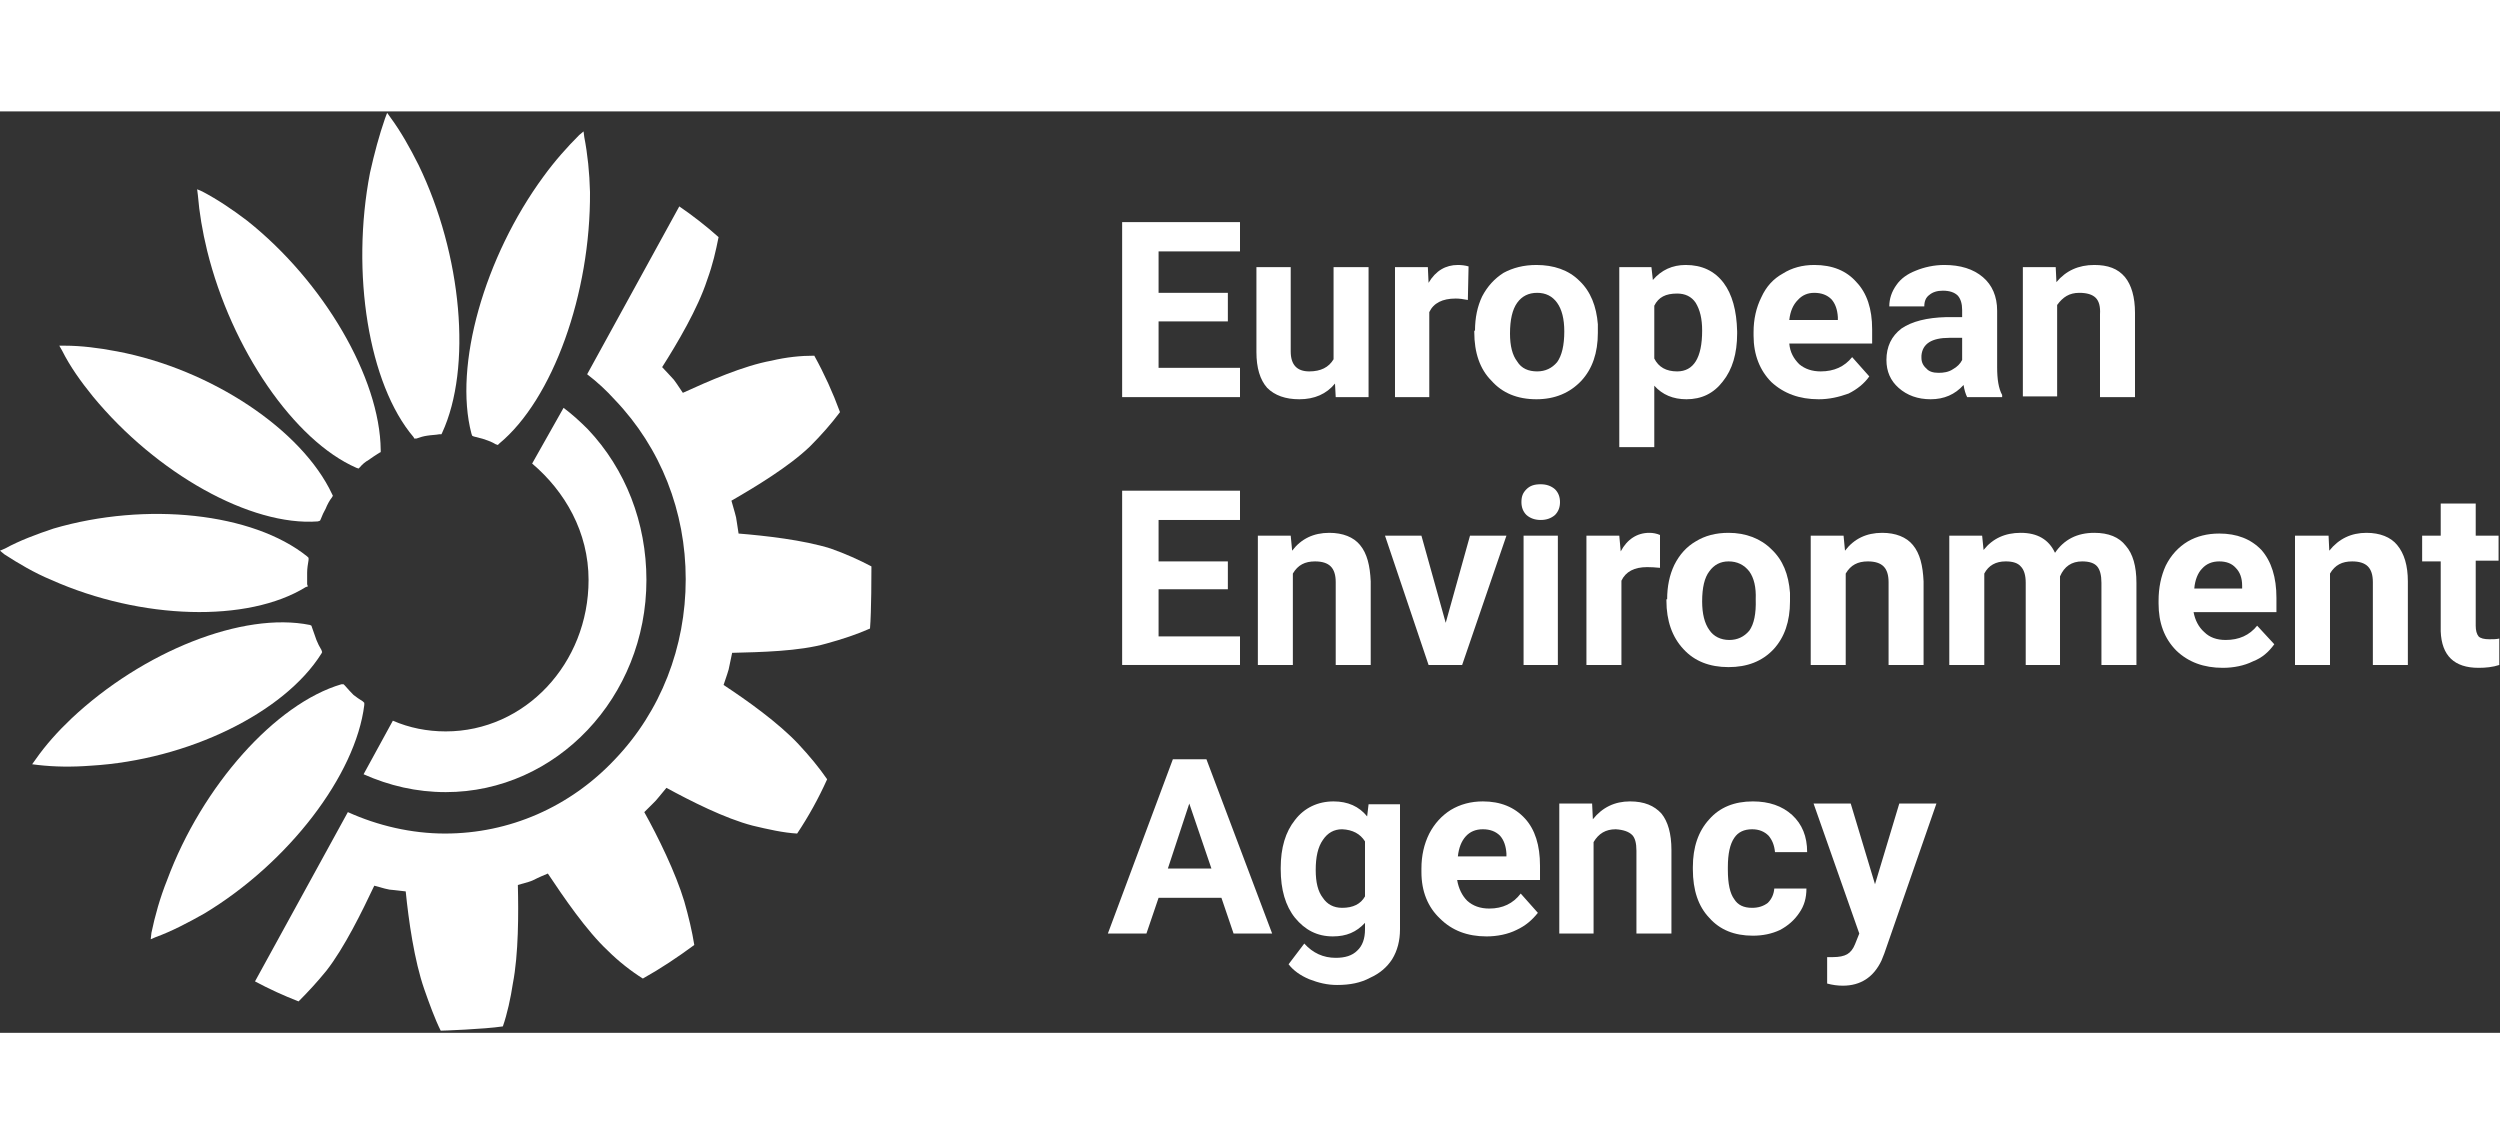 <svg xmlns="http://www.w3.org/2000/svg" version="1.2" viewBox="0 0 350 129" width="260" height="119"><rect x="0" y="0" width="350" height="129" fill="#333333" stroke="none"/><style>.a{fill:#fff}</style><path class="a" d="m62.4 95.3c-4.1 0-7.9-0.9-11.5-2.5l4.1-7.5c2.3 1 4.8 1.5 7.4 1.5 11.1 0 20-9.5 20-21.2 0-6.7-3.3-12.4-7.9-16.3l4.4-7.8c1.2 0.9 2.3 1.9 3.4 3 5.3 5.6 8.2 13.1 8.2 21.1 0 16.4-12.6 29.7-28.1 29.7z"/><path class="a" d="m69.9 46.5l-0.2 0.2-0.3-0.1c-0.5-0.3-1-0.5-1.6-0.7q-0.7-0.2-1.5-0.4l-0.2-0.1-0.1-0.3c-2.5-9.5 1.8-24.7 10.1-36 1.6-2.2 3.3-4.1 5-5.8l0.6-0.5 0.1 0.8q0.7 3.6 0.8 7.7c0.1 14.2-5.2 29-12.7 35.2z"/><path class="a" d="m58.6 7.5c6.1 12.6 7.5 28.4 3.3 37.5l-0.1 0.2h-0.3c-0.5 0.1-1.1 0.1-1.7 0.2q-0.7 0.1-1.5 0.4h-0.3l-0.1-0.2c-6.3-7.4-8.8-23-6.1-37 0.6-2.7 1.3-5.3 2.1-7.6l0.3-0.8 0.5 0.7c1.4 1.9 2.7 4.2 3.9 6.6z"/><path class="a" d="m53.3 47.4v0.3l-0.2 0.1q-0.8 0.5-1.5 1-0.7 0.4-1.2 1l-0.2 0.2-0.3-0.1c-8.7-3.8-17.5-16.6-20.9-30.4q-1-4.1-1.3-7.8l-0.1-0.8 0.7 0.3c2.1 1.1 4.2 2.5 6.3 4.1 10.7 8.5 18.6 22 18.7 32.1z"/><path class="a" d="m8.7 33.5l-0.4-0.7h0.8c2.2 0 4.7 0.3 7.3 0.8 13.2 2.5 25.9 11 30.1 20l0.1 0.2-0.1 0.2c-0.4 0.5-0.7 1.1-0.9 1.6q-0.4 0.7-0.7 1.5l-0.1 0.2-0.3 0.1c-9.4 0.7-22.6-6.7-31.5-17.5-1.7-2.1-3.2-4.2-4.3-6.4z"/><path class="a" d="m7.2 65.6c-2.4-1-4.6-2.3-6.6-3.6l-0.6-0.5 0.7-0.3c2-1.1 4.4-2 6.8-2.8 13-3.8 27.9-2.2 35.5 3.9l0.2 0.2v0.3c-0.1 0.6-0.2 1.2-0.2 1.8q0 0.8 0 1.6l0.1 0.3-0.3 0.1c-8.1 5-23 4.6-35.6-1z"/><path class="a" d="m12.7 91.6q-3.9 0.3-7.4-0.1l-0.8-0.1 0.5-0.7c1.4-2 3.1-3.9 5-5.7 10-9.4 24-15 33.4-13.1l0.2 0.1 0.1 0.3q0.3 0.8 0.6 1.7c0.2 0.5 0.4 0.9 0.7 1.4l0.1 0.3-0.1 0.2c-5.2 8.3-18.7 14.9-32.3 15.7z"/><path class="a" d="m50.8 82.6l0.2 0.2v0.3c-1.2 9.8-10.6 22.1-22.4 29.2-2.3 1.3-4.6 2.5-6.8 3.3l-0.7 0.3 0.1-0.9c0.5-2.4 1.2-4.9 2.2-7.4 4.9-13.2 15.2-24.7 24.4-27.4h0.3l0.2 0.2q0.6 0.7 1.2 1.3c0.4 0.3 0.8 0.6 1.3 0.9z"/><path class="a" d="m102.5 75.8c-0.7 3.2-0.2 1.5-1.2 4.5 3.2 2.1 7.7 5.3 10.5 8.3 1.5 1.6 2.9 3.3 4 4.9q-1.8 4-4.2 7.6c-1.9-0.1-4.1-0.6-6.2-1.1-3.9-1-8.8-3.5-12.1-5.3-2 2.4-0.9 1.2-3.1 3.4 1.9 3.4 4.4 8.5 5.6 12.5 0.6 2.1 1.1 4.2 1.4 6.1-2.3 1.7-4.7 3.3-7.2 4.7-1.6-1-3.4-2.4-4.9-3.9-3-2.8-6.2-7.5-8.4-10.8-2.9 1.2-1.3 0.8-4.2 1.6 0.1 3.9 0.1 9.7-0.7 13.8-0.3 2-0.8 4.3-1.4 6-2.7 0.4-8.5 0.6-8.7 0.6-0.8-1.6-1.6-3.8-2.3-5.8-1.4-4-2.2-9.7-2.6-13.7-3.1-0.4-1.5 0-4.4-0.8-1.7 3.6-4.2 8.7-6.7 11.9-1.3 1.6-2.6 3-3.9 4.3q-3.1-1.2-6.1-2.8l13-23.7c4.2 1.9 8.9 3 13.6 3 9 0 17.5-3.7 23.8-10.4 6.4-6.7 9.9-15.7 9.9-25.2 0-9.5-3.5-18.4-9.9-25.1q-1.8-2-3.9-3.6l12.9-23.5c1.9 1.3 3.7 2.7 5.5 4.3-0.4 2-0.8 3.8-1.6 6-1.3 4-4.2 8.9-6.3 12.2 2.2 2.4 1.2 1.1 2.9 3.6 3.5-1.6 8.5-3.8 12.4-4.5 2.1-0.5 4.1-0.7 6-0.7q2.1 3.8 3.6 7.9c-1.2 1.6-2.6 3.2-4.2 4.8-2.9 2.8-7.7 5.7-11 7.6 0.9 3.2 0.5 1.5 1 4.6 3.7 0.3 9.1 0.9 12.9 2.1 2 0.7 4 1.6 5.7 2.5 0 0.7 0 6.4-0.2 8.7-1.8 0.8-3.9 1.5-6.1 2.1-3.8 1.1-9.3 1.2-13.2 1.3z"/><path class="a" d="m171.9 29.4h-9.7v6.5h11.4v4.1h-16.5v-24.5h16.5v4.1h-11.4v5.8h9.7z"/><path class="a" d="m186.9 38.1q-1.8 2.2-5 2.2-2.9 0-4.5-1.6-1.5-1.7-1.5-5v-11.9h4.8v11.8q0 2.8 2.6 2.8 2.4 0 3.4-1.7v-12.9h4.9v18.2h-4.6z"/><path class="a" d="m205.5 26.4q-1-0.2-1.7-0.2-2.8 0-3.7 1.9v11.9h-4.8v-18.2h4.6l0.1 2.2c1-1.7 2.4-2.5 4.1-2.5q0.8 0 1.5 0.2z"/><path fill-rule="evenodd" class="a" d="m206.5 30.7q0-2.7 1-4.8 1.1-2.1 3-3.3c1.3-0.7 2.8-1.1 4.6-1.1 2.4 0 4.5 0.7 6 2.2 1.6 1.5 2.4 3.6 2.6 6.1v1.2q0 4.2-2.3 6.7c-1.6 1.7-3.7 2.6-6.3 2.6q-4 0-6.3-2.6c-1.6-1.6-2.4-3.9-2.4-6.8v-0.2zm4.9 0.4q0 2.6 1 3.9c0.6 1 1.6 1.4 2.8 1.4q1.7 0 2.8-1.3 1-1.4 1-4.3 0-2.6-1-4-1-1.4-2.8-1.4-1.8 0-2.8 1.4-1 1.4-1 4.3z"/><path fill-rule="evenodd" class="a" d="m243.2 31.1q0 4.2-2 6.7c-1.3 1.7-3 2.5-5.1 2.5q-2.8 0-4.5-1.9v8.6h-4.9v-25.2h4.5l0.2 1.8q1.8-2.1 4.6-2.1 3.4 0 5.3 2.5 1.8 2.4 1.9 6.8zm-4.9-0.4c0-1.7-0.3-2.9-0.9-3.9-0.6-0.9-1.5-1.3-2.6-1.3-1.6 0-2.6 0.5-3.2 1.7v7.4q0.9 1.8 3.2 1.8c2.3 0 3.5-1.9 3.5-5.7z"/><path fill-rule="evenodd" class="a" d="m254.6 40.3q-4 0-6.6-2.4c-1.6-1.6-2.5-3.8-2.5-6.5v-0.5q0-2.7 1.1-4.9 1-2.2 3-3.3 1.9-1.2 4.4-1.2 3.8 0 5.9 2.4 2.2 2.3 2.2 6.6v2h-11.6c0.1 1.2 0.6 2.1 1.4 2.9q1.2 1 3 1 2.8 0 4.4-2l2.4 2.7c-0.7 1-1.7 1.8-2.9 2.4-1.4 0.5-2.7 0.8-4.2 0.8zm-0.6-14.9q-1.4 0-2.3 1-1 1-1.2 2.8h6.8v-0.4q-0.1-1.6-0.9-2.5-0.9-0.9-2.4-0.9z"/><path fill-rule="evenodd" class="a" d="m275.4 40c-0.2-0.4-0.4-1-0.5-1.7q-1.8 2-4.6 2-2.7 0-4.5-1.6-1.7-1.5-1.7-3.9 0-2.8 2.1-4.4 2.2-1.5 6.3-1.6h2.2v-1q0-1.3-0.6-2-0.7-0.7-2.1-0.7-1.2 0-1.9 0.6-0.7 0.5-0.7 1.6h-4.9q0-1.6 1-3 0.9-1.3 2.7-2c1.2-0.5 2.6-0.8 4-0.8q3.4 0 5.4 1.7c1.3 1.1 2 2.7 2 4.7v7.9c0 1.7 0.2 3 0.7 3.9v0.3zm-4-3.4c0.7 0 1.4-0.1 2-0.5q0.9-0.5 1.3-1.3v-3.1h-1.8q-3.7 0-3.9 2.5v0.3q0 0.9 0.7 1.5 0.5 0.6 1.7 0.6z"/><path class="a" d="m287.8 21.8l0.1 2.1q2-2.4 5.3-2.4c1.9 0 3.3 0.5 4.3 1.7 0.9 1.1 1.4 2.8 1.4 5v11.8h-4.9v-11.6q0.1-1.6-0.6-2.3-0.7-0.7-2.3-0.7c-1.4 0-2.3 0.6-3.1 1.7v12.8h-4.8v-18.1h4.6z"/><path class="a" d="m171.9 66.9h-9.7v6.6h11.4v4h-16.5v-24.4h16.5v4.1h-11.4v5.8h9.7z"/><path class="a" d="m180.7 59.4l0.2 2.1q1.9-2.5 5.2-2.5c1.9 0 3.4 0.6 4.3 1.7 1 1.2 1.4 2.9 1.5 5.1v11.7h-4.9v-11.6q0-1.5-0.7-2.2-0.7-0.7-2.2-0.7c-1.4 0-2.4 0.5-3.1 1.7v12.8h-4.9v-18.1h4.6z"/><path class="a" d="m202.4 71.6l3.4-12.2h5.1l-6.2 18.1h-4.7l-6.1-18.1h5.1z"/><path class="a" d="m213 54.7c0-0.8 0.2-1.3 0.7-1.8 0.5-0.5 1.1-0.7 2-0.7q1.2 0 2 0.7 0.7 0.7 0.7 1.8 0 1.1-0.7 1.8-0.8 0.7-2 0.7-1.2 0-2-0.7-0.7-0.7-0.7-1.8zm0.3 4.7h4.8v18.1h-4.8z"/><path class="a" d="m232.4 63.9q-1-0.1-1.8-0.1-2.7 0-3.6 1.9v11.8h-4.9v-18.1h4.6l0.2 2.2c0.9-1.7 2.3-2.6 4-2.6q0.8 0 1.5 0.3z"/><path fill-rule="evenodd" class="a" d="m233.4 68.3q0-2.7 1-4.8 1.1-2.2 3-3.3c1.3-0.8 2.8-1.2 4.6-1.2 2.4 0 4.5 0.8 6 2.3 1.6 1.5 2.4 3.5 2.6 6.1v1.2q0 4.2-2.3 6.7c-1.6 1.7-3.7 2.5-6.3 2.5q-4 0-6.3-2.5c-1.6-1.7-2.4-4-2.4-6.8v-0.2zm4.9 0.3q0 2.6 1 4c0.6 0.9 1.6 1.4 2.8 1.4q1.7 0 2.8-1.3 1-1.4 0.9-4.4 0.1-2.5-0.9-3.9-1.1-1.4-2.9-1.4-1.7 0-2.7 1.4-1 1.3-1 4.2z"/><path class="a" d="m258.1 59.4l0.2 2.1q1.9-2.5 5.2-2.5c1.9 0 3.4 0.6 4.3 1.7 1 1.2 1.4 2.9 1.5 5.1v11.7h-4.9v-11.6q0-1.5-0.7-2.2-0.7-0.7-2.2-0.7c-1.4 0-2.4 0.5-3.1 1.7v12.8h-4.9v-18.1h4.6z"/><path class="a" d="m277.5 59.4l0.2 2q1.9-2.4 5.2-2.4 3.5 0 4.8 2.8 1.9-2.8 5.5-2.8 3 0 4.4 1.8 1.5 1.7 1.5 5.2v11.5h-4.9v-11.5q0-1.6-0.6-2.3-0.6-0.7-2.1-0.7-2.2 0-3.1 2.1v12.4h-4.8v-11.5q0-1.6-0.7-2.3-0.6-0.7-2.1-0.7-2.1 0-3 1.7v12.8h-4.9v-18.1z"/><path fill-rule="evenodd" class="a" d="m311.2 77.9q-4 0-6.5-2.4c-1.7-1.7-2.5-3.9-2.5-6.6v-0.4q0-2.7 1-4.9 1.1-2.2 3.1-3.4 1.9-1.1 4.4-1.1 3.7 0 5.9 2.3 2.1 2.4 2.1 6.7v2h-11.6c0.2 1.1 0.7 2.1 1.5 2.8q1.1 1.1 3 1.1 2.8 0 4.4-2l2.4 2.6c-0.8 1.1-1.7 1.9-3 2.4-1.2 0.6-2.7 0.9-4.2 0.9zm-0.5-14.9q-1.5 0-2.4 1c-0.6 0.6-1 1.6-1.1 2.8h6.7v-0.4q0-1.6-0.9-2.5-0.8-0.9-2.3-0.9z"/><path class="a" d="m326 59.4l0.1 2.1q2-2.5 5.2-2.5c1.9 0 3.4 0.6 4.3 1.7 1 1.2 1.5 2.9 1.5 5.1v11.7h-4.9v-11.6q0-1.5-0.7-2.2-0.7-0.7-2.2-0.7c-1.4 0-2.4 0.5-3.1 1.7v12.8h-4.9v-18.1h4.7z"/><path class="a" d="m346.6 54.9v4.5h3.2v3.5h-3.2v9.1q0 1 0.4 1.5 0.4 0.4 1.5 0.4c0.5 0 1 0 1.4-0.1v3.7c-0.9 0.3-1.9 0.4-2.9 0.4q-5.1 0-5.3-5.1v-9.8h-2.6v-3.6h2.6v-4.5z"/><path fill-rule="evenodd" class="a" d="m171 110.1h-8.8l-1.7 5h-5.4l9.1-24.4h4.7l9.2 24.4h-5.4zm-7.5-4.1h6.1l-3.1-9.1z"/><path fill-rule="evenodd" class="a" d="m179.3 105.9q0-4.2 2-6.7c1.3-1.7 3.2-2.6 5.4-2.6q3 0 4.7 2.1l0.2-1.7h4.4v17.5q0 2.4-1.1 4.2-1.1 1.7-3.1 2.6c-1.3 0.7-2.8 1-4.6 1-1.4 0-2.6-0.3-3.9-0.8q-1.9-0.8-2.9-2.1l2.2-2.9q1.8 2 4.4 2c1.3 0 2.3-0.3 3-1q1.1-1 1.1-3v-0.9c-1.2 1.3-2.6 1.9-4.5 1.9-2.2 0-3.9-0.9-5.3-2.6q-2-2.5-2-6.8v-0.2zm4.9 0.3c0 1.7 0.3 3 1 3.9 0.6 0.9 1.5 1.4 2.7 1.4q2.3 0 3.2-1.6v-7.7q-1-1.6-3.2-1.7-1.7 0-2.7 1.5c-0.7 1-1 2.4-1 4.2z"/><path fill-rule="evenodd" class="a" d="m208.1 115.5q-4 0-6.5-2.5c-1.7-1.6-2.6-3.8-2.6-6.5v-0.5q0-2.7 1.1-4.9 1.1-2.1 3-3.3 2-1.2 4.5-1.2 3.7 0 5.9 2.4 2.1 2.3 2.1 6.6v2h-11.6c0.2 1.2 0.7 2.2 1.4 2.9q1.2 1.1 3.1 1.1 2.8 0 4.4-2.1l2.4 2.7c-0.8 1-1.7 1.8-3 2.4-1.2 0.6-2.7 0.9-4.2 0.9zm-0.5-15q-1.5 0-2.4 1-0.9 1-1.1 2.8h6.8v-0.4q-0.1-1.6-0.9-2.5-0.9-0.9-2.4-0.9z"/><path class="a" d="m222.9 97l0.1 2.1q2-2.5 5.2-2.5c2 0 3.4 0.6 4.4 1.7 0.9 1.1 1.4 2.8 1.4 5.1v11.7h-4.9v-11.6q0-1.6-0.6-2.2-0.7-0.7-2.3-0.8c-1.4 0-2.4 0.6-3.1 1.8v12.8h-4.8v-18.2h4.6z"/><path class="a" d="m245.3 111.5q1.3 0 2.2-0.7 0.8-0.8 0.9-2h4.5c0 1.3-0.3 2.4-1 3.4q-1 1.5-2.7 2.4-1.7 0.8-3.8 0.8-3.9 0-6.1-2.5-2.3-2.4-2.3-6.8v-0.3q0-4.2 2.3-6.7 2.2-2.5 6.1-2.5 3.4 0 5.5 1.9c1.4 1.3 2.1 3 2.1 5.2h-4.5c-0.1-1-0.4-1.7-0.9-2.3q-0.9-0.9-2.3-0.9-1.7 0-2.5 1.2-0.9 1.3-0.9 4.1v0.4q0 2.9 0.9 4.1c0.5 0.8 1.3 1.2 2.5 1.2z"/><path class="a" d="m262.5 108.2l3.4-11.3h5.2l-7.3 21-0.4 1c-1.1 2.3-2.9 3.5-5.4 3.5q-1.1 0-2.2-0.3v-3.7h0.8q1.3 0 2-0.4 0.7-0.4 1.1-1.4l0.6-1.5-6.4-18.2h5.2z"/></svg>